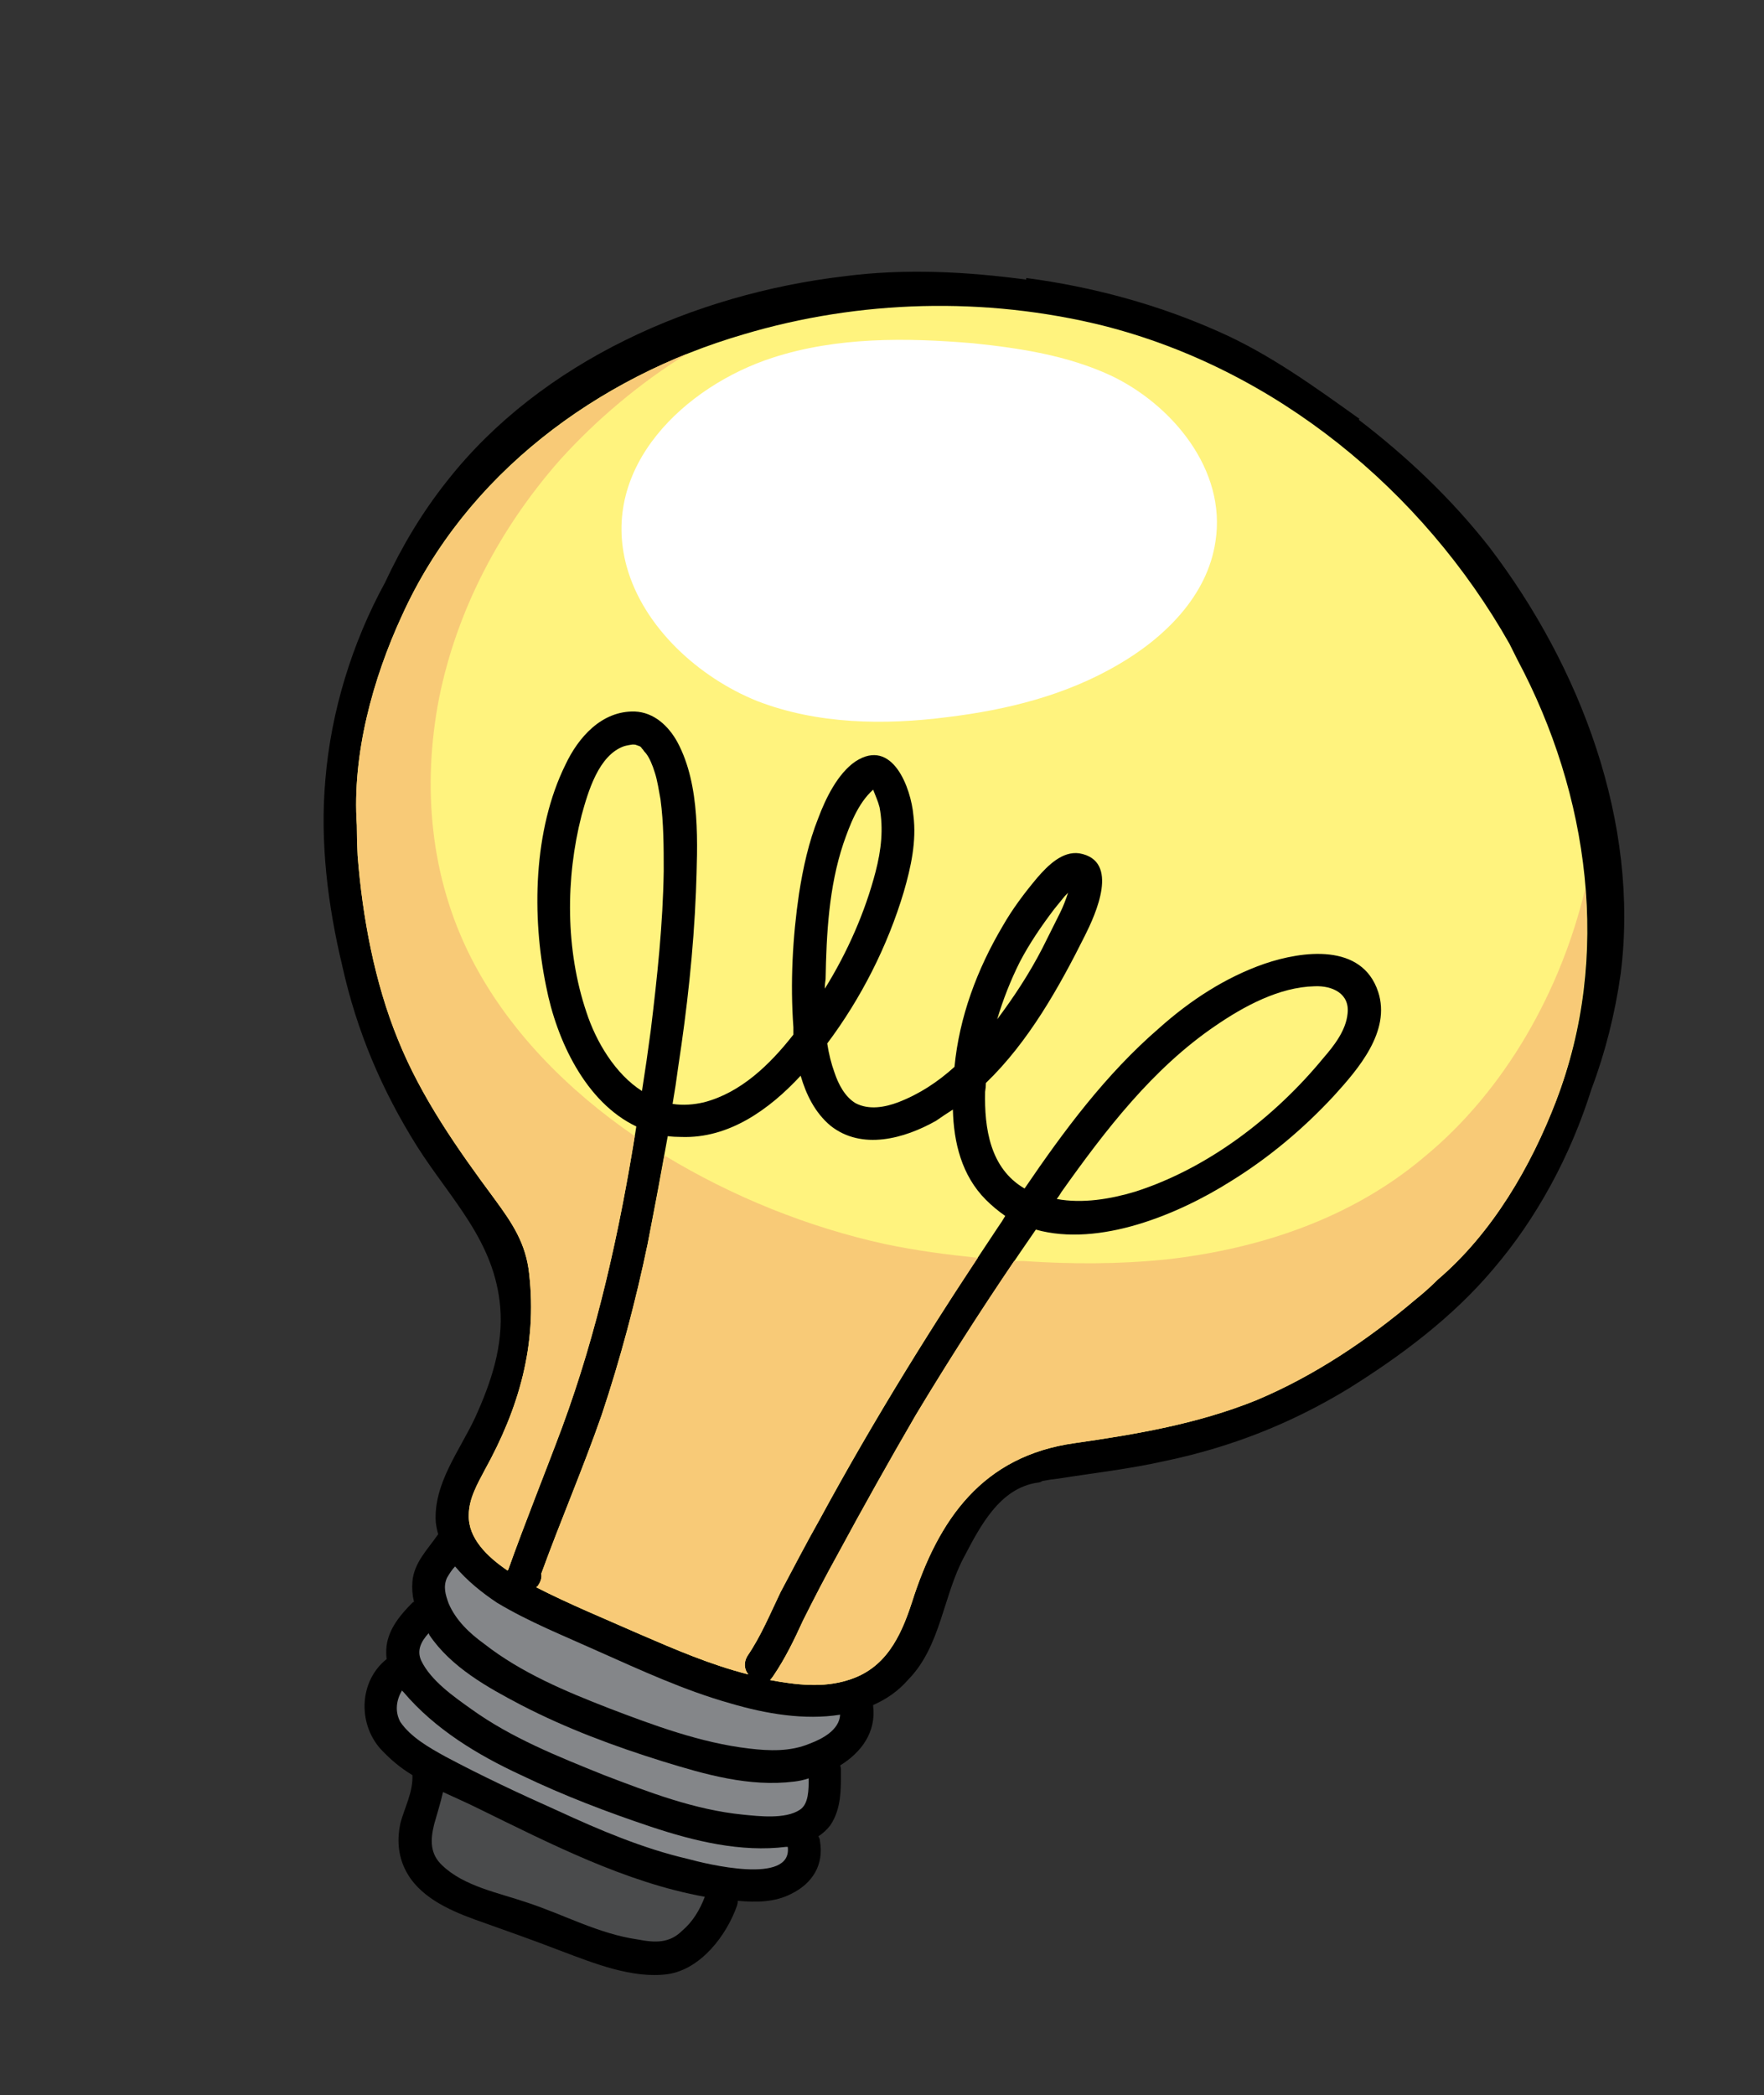 <svg version="1.2" xmlns="http://www.w3.org/2000/svg" viewBox="77 668 219 260" width="219" height="260">
	<rect x="77" y="668" width="219" height="260" fill="#333333" stroke="none"/>
	<title>3hmd_4h4p_230323-ai</title>
	<defs>
		<clipPath clipPathUnits="userSpaceOnUse" id="cp1">
			<path d="m77 668h219v260h-219z"/>
		</clipPath>
	</defs>
	<style>
		.s0 { fill: #000000 } 
		.s1 { fill: #848689 } 
		.s2 { fill: #fff37e } 
		.s3 { mix-blend-mode: multiply;fill: #f8ca77 } 
		.s4 { fill: #4a4b4c } 
		.s5 { fill: #ffffff } 
	</style>
	<g id="Artboard 3" clip-path="url(#cp1)">
		<g id="&lt;Group&gt;">
			<g id="&lt;Group&gt;">
				<path id="&lt;Path&gt;" class="s0" d="m274.6 803.1c1.7-4.5 2.9-9.3 3.6-14.2 2.4-18.8-5-38.2-16.3-53-4.7-6-10.2-11.2-16.2-15.8q0-0.1 0.1-0.1c-5.6-4-11.1-8-17.4-10.8-7.6-3.4-15.7-5.6-24-6.7q0 0.1 0 0.2c-7.5-1-15.1-1.4-22.7-0.4-18.4 2.2-37.5 10.5-49.2 25.4-3.1 3.9-5.6 8.1-7.7 12.6-4.1 7.5-6.7 16-7.4 24.4-0.7 7.8 0.3 15.7 2.1 23.2 1.8 8.1 4.9 15.4 9.3 22.4 4.2 6.6 9.6 11.7 10.3 19.9 0.4 4.8-1.1 9.3-3.1 13.7-1.9 4.1-5.2 8.2-4.9 13q0.1 0.8 0.3 1.5c-1.3 1.9-3 3.5-3.2 5.9q-0.1 1.3 0.2 2.5-0.1 0-0.2 0.1c-1.5 1.5-2.9 3.2-3.2 5.3q-0.1 0.9 0 1.7c-3.4 2.7-3.6 7.9-0.8 11.1 1.2 1.3 2.5 2.4 4 3.3 0.1 2.1-1 4.1-1.5 6-0.4 1.9-0.3 3.9 0.6 5.7 1.6 3.3 5.3 5 8.6 6.2 3.6 1.3 7.1 2.5 10.7 3.9 4 1.5 8.9 3.5 13.3 2.9 4.1-0.6 7.3-4.8 8.6-8.5q0.1-0.3 0.1-0.6c2.3 0.2 4.6 0.2 6.7-0.9 2.6-1.3 4-3.6 3.5-6.5q0-0.3-0.2-0.6 0.9-0.6 1.5-1.4c1.4-2.1 1.3-4.6 1.3-6.9q0-0.3-0.1-0.5c2.6-1.6 4.5-4.1 4.1-7.4q0 0 0-0.1c1.6-0.7 3.1-1.7 4.4-3.2 4-4.1 4.3-10.4 6.9-15.2 2-3.8 4.4-8.5 9.1-9.2q0.3 0 0.6-0.2 1-0.2 2-0.3c4.4-0.7 8.9-1.2 13.3-2.2 8.1-1.7 15.5-4.6 22.6-8.9 6.6-4.1 13-8.9 18-14.8 5.5-6.4 9.7-14.2 12.3-22.5z"/>
				<path id="&lt;Path&gt;" class="s1" d="m133.5 862.4c1.5 1.8 3.4 3.3 5.2 4.5 4 2.4 8.3 4.1 12.5 6 5.4 2.4 10.8 4.9 16.5 6.5 4.4 1.3 9.2 2.1 13.6 1.4-0.1 1.9-2.2 3-3.8 3.6-2.4 1-5 0.9-7.5 0.6-6-0.7-11.9-2.9-17.4-5-5.4-2.1-10.9-4.4-15.5-8-1.8-1.3-3.5-2.9-4.4-5-0.4-1.1-0.7-2.1-0.2-3.2 0.3-0.5 0.6-1 1-1.4z"/>
				<path id="&lt;Path&gt;" class="s2" d="m176.4 801.5c0.7 2.4 1.8 4.6 3.7 6.2 3.9 3.1 9.2 1.6 13.1-0.6q1-0.7 2.1-1.4c0.1 4.1 1.1 8.2 4.1 11.2q1.1 1.1 2.4 2-0.4 0.7-0.9 1.4c-7.9 11.8-15.3 23.7-22.1 36.2-1.7 3-3.3 6.1-4.9 9.1-1.3 2.7-2.4 5.4-4.1 7.9-0.5 0.8-0.4 1.7 0.1 2.3-4.7-1.2-9.1-3.1-13.5-5-4.3-1.9-8.7-3.7-12.8-5.8q0-0.1 0.1-0.1c0.4-0.5 0.6-1.1 0.5-1.6 2.4-6.6 5.2-13.1 7.5-19.7 2.3-6.9 4.2-14 5.7-21.2q1.3-6.7 2.5-13.4 0.8 0.1 1.7 0.1c5.9 0.2 10.9-3.4 14.8-7.6z"/>
				<path id="&lt;Path&gt;" class="s3" d="m173.9 865.6c1.6-3 3.2-6.1 4.9-9.1 6-11.1 12.6-21.9 19.6-32.4-3.9-0.4-7.7-0.9-11.5-1.7-9.6-2.1-19-5.9-27.4-11q-1 5.5-2.1 11c-1.5 7.2-3.4 14.3-5.7 21.2-2.3 6.6-5.1 13.1-7.5 19.7 0.1 0.5-0.1 1.1-0.5 1.6q-0.1 0-0.1 0.1c4.1 2.1 8.5 3.9 12.8 5.8 4.4 1.9 8.8 3.8 13.5 5-0.5-0.6-0.6-1.5-0.1-2.3 1.7-2.5 2.8-5.2 4.1-7.9z"/>
				<path id="&lt;Path&gt;" class="s2" d="m179.5 789.5c0.1-5.6 0.4-11.4 2.2-16.8 0.8-2.3 1.8-5 3.7-6.7q0 0 0 0c0.3 0.8 0.6 1.4 0.8 2.2 0.5 2.7 0.2 5.3-0.5 8-1.3 5-3.5 10-6.3 14.5q0-0.6 0.1-1.2z"/>
				<path id="&lt;Path&gt;" class="s2" d="m203.6 787.4c1.2-2.3 2.7-4.5 4.3-6.6 0.4-0.5 0.9-1.1 1.3-1.6q0.2-0.2 0.4-0.4c-0.3 0.9-0.6 1.7-1 2.5q-1.1 2.2-2.2 4.4c-1.6 3.1-3.5 6-5.6 8.8q1.1-3.7 2.8-7.1z"/>
				<path id="&lt;Path&gt;" class="s1" d="m176.3 892.6c-1.8 1.2-5.1 0.8-7.1 0.6-6-0.6-11.7-2.8-17.2-4.9-5.7-2.3-11.5-4.6-16.5-8.2-2.1-1.5-5-3.5-6.2-6-0.6-1.3 0-2.4 0.9-3.4q0.1 0.1 0.1 0.2c2.7 4 7.2 6.5 11.4 8.7 5.6 2.9 11.5 5.1 17.6 7 5.2 1.6 10.7 3.2 16.3 2.5q0.9-0.1 1.8-0.4c0 1.4 0 3.2-1.1 3.9z"/>
				<path id="&lt;Path&gt;" class="s4" d="m161.7 907.6c-1.6 1.6-3.4 1.5-5.5 1.1-4.9-0.7-9.2-3.1-13.8-4.6-3.5-1.2-7.8-2-10.5-4.6-1.5-1.4-1.5-3.1-1-5.1 0.4-1.4 0.8-2.7 1.1-4 1.5 0.7 2.9 1.3 4.3 2 9 4.4 18.3 9.2 28.2 11-0.6 1.6-1.5 3.1-2.8 4.2z"/>
				<path id="&lt;Path&gt;" class="s1" d="m162.4 898.7c-5.6-1.3-11-3.6-16.2-6-4.7-2.1-9.4-4.3-13.9-6.7-2-1.1-4.3-2.4-5.6-4.3-0.7-1.3-0.5-2.7 0.2-3.9q0.1 0.1 0.2 0.2c3.9 4.6 9.2 7.8 14.6 10.3 5.2 2.5 10.7 4.6 16.1 6.4 5.4 1.8 11.2 3.2 16.8 2.5q0.1 0 0.2 0c0.6 4.8-10.2 2.1-12.4 1.5z"/>
				<path id="&lt;Path&gt;" class="s2" d="m255.5 826.8q-1.3 1.3-2.8 2.5c-5.9 5-12.6 9.5-19.8 12.5-7.2 2.9-14.8 4.2-22.5 5.3-11.4 1.6-16.9 9.4-20.2 19.8-1.4 4.3-3.3 8.2-7.9 9.6-3.1 1-6.5 0.6-9.7 0q0.2-0.2 0.4-0.5c1.5-2.2 2.6-4.5 3.7-6.9 1.4-2.8 2.8-5.5 4.3-8.2q4.7-8.7 9.7-17.3c4.7-7.8 9.7-15.5 14.9-23 7.9 2.2 17.7-1.9 24.2-6 4.7-2.9 9-6.5 12.8-10.6 3-3.3 7.1-8 5.5-12.9-2-6.1-9.4-5.1-14.1-3.5-4.9 1.7-9.3 4.6-13.1 8-6.6 5.7-11.8 12.7-16.7 19.9-4.3-2.5-5-7.5-4.9-12q0.1-0.6 0.1-1.1c5.3-5.1 9.1-11.9 12.3-18.3 1.3-2.6 4.4-9.3-0.7-10.2-2.1-0.3-3.9 1.5-5.2 3-1.6 1.9-3.1 3.9-4.3 6-3.2 5.4-5.4 11.3-6 17.5-2.1 1.9-4.4 3.4-7 4.4-1.6 0.6-3.6 1-5.3 0.1-1.3-0.8-2.1-2.3-2.6-3.8-0.4-1.1-0.7-2.3-0.9-3.6 4.2-5.6 7.5-12.1 9.5-18.8 0.9-3.1 1.6-6.3 1.2-9.5-0.3-3.4-2.6-9.7-7.2-6.7-2.2 1.5-3.7 4.6-4.6 7-1.2 3-1.9 6.2-2.4 9.4-0.8 5.4-1.1 11.1-0.7 16.6q0 0.4 0 0.9c-2.9 3.7-6.5 7.2-11.1 8.4-1.3 0.3-2.6 0.4-3.9 0.2q0.4-2.3 0.7-4.6c1.1-7.2 1.9-14.4 2.2-21.7 0.2-5.9 0.6-13.2-2.3-18.6-1.1-2-2.9-3.7-5.3-3.8-4.1-0.1-7 3.2-8.6 6.6-4 8.1-4.2 18.8-2.4 27.5 1.3 6.7 4.9 14.4 11.2 17.4-2 12.7-4.8 25.3-9.2 37.3-2.2 5.9-4.6 11.8-6.7 17.7q-0.1 0.1-0.1 0.1c-2.5-1.7-4.9-4-4.8-6.9 0-2 1.1-3.9 2-5.6 4.2-7.6 6.5-15.4 5.5-24.3-0.4-3.8-2.1-6.3-4.3-9.3-4.6-6.2-9.1-12.6-12-19.8-2.9-7.1-4.4-15.2-5-22.8q-0.1-1.9-0.1-3.8c-0.6-8.8 2-18.2 5.6-26 7.9-17.5 24.2-29.6 42.4-34.9 14.4-4.3 30-4.7 44.6-1.1 21.4 5.4 39.7 20.4 50.5 39.5q0.5 1 1 2c8.9 16.7 11.7 36.8 4.8 54.7-3.1 8.1-7.9 16.4-14.7 22.2z"/>
				<path id="&lt;Path&gt;" class="s3" d="m270.2 804.6c3.2-8.5 4.3-17.5 3.6-26.3-3 12.6-9.9 25-20 33.3-9 7.6-20.4 11.4-32 12.7-5.9 0.6-11.8 0.6-17.7 0.2q-0.6 0-1.2 0c-4.2 6.2-8.3 12.6-12.2 19.1q-5 8.6-9.7 17.3c-1.5 2.7-2.9 5.4-4.3 8.2-1.1 2.4-2.2 4.7-3.7 6.9q-0.2 0.3-0.4 0.5c3.2 0.6 6.6 1 9.7 0 4.6-1.4 6.5-5.3 7.9-9.6 3.3-10.4 8.8-18.2 20.2-19.8 7.7-1.1 15.3-2.4 22.5-5.3 7.2-3 13.9-7.5 19.8-12.5q1.5-1.2 2.8-2.5c6.8-5.8 11.6-14.1 14.7-22.2z"/>
				<path id="&lt;Path&gt;" class="s3" d="m146.8 845.1c4.3-11.6 7-23.8 9-36.1-8.3-5.7-15.7-13.1-20.3-22.1-5.1-10-6.1-21.3-4-32.2 2.2-11 7.6-21.2 15-29.6 4.6-5.1 10-9.6 15.8-13.2-15.3 6.2-28.5 17.3-35.4 32.5-3.6 7.8-6.2 17.2-5.6 26q0 1.9 0.1 3.8c0.6 7.6 2.1 15.7 5 22.8 2.9 7.2 7.4 13.6 12 19.8 2.2 3 3.9 5.5 4.3 9.3 1 8.9-1.3 16.7-5.5 24.3-0.9 1.7-2 3.6-2 5.6-0.1 2.9 2.3 5.2 4.8 6.9q0 0 0.1-0.1c2.1-5.9 4.5-11.8 6.7-17.7z"/>
				<path id="&lt;Path&gt;" class="s2" d="m208.2 816.8q0.3-0.4 0.6-0.9c5.4-7.6 11.3-15.3 19.1-20.6 3.5-2.4 7.9-4.8 12.3-4.9 2.2-0.1 4.4 0.9 4.1 3.4-0.2 2.1-1.7 4-3 5.5-6 7.3-14.3 13.7-23.4 16.6-3 0.9-6.5 1.5-9.7 0.9z"/>
				<path id="&lt;Path&gt;" class="s2" d="m156.7 803.4c-3.3-2.1-5.7-6.1-6.9-9.8-2.6-7.7-2.6-16.6-0.6-24.4 0.8-2.9 2.1-7.5 5.3-8.6 0.3-0.1 1-0.2 1-0.2 0.3 0 0.4 0 0.6 0.1 0.1 0 0.2 0.1 0.3 0.1q0.2 0.1 0.3 0.3 0.1 0.1 0.1 0.1 0 0 0 0 0.2 0.3 0.4 0.5c0.4 0.5 0.8 1.4 1.1 2.4 0.3 0.9 0.5 2.2 0.7 3.3 0.4 3 0.4 5.9 0.4 8.9-0.1 6.6-0.8 13.1-1.6 19.7q-0.5 3.8-1.1 7.6z"/>
			</g>
			<path id="&lt;Compound Path&gt;" class="s5" d="m227.9 735.2c1.4-8.9-5.4-17-13-20.6-5.4-2.5-11.3-3.4-17.1-4-8.3-0.7-16.9-0.8-24.9 1.8-10.8 3.5-21.5 13.5-18.1 25.9 2.1 7.6 9 13.8 16.2 16.7 7.5 2.9 15.8 3 23.6 2 7.4-0.9 14.7-2.7 21.2-6.5 5.7-3.3 11.1-8.5 12.1-15.3z"/>
		</g>
	</g>
</svg>